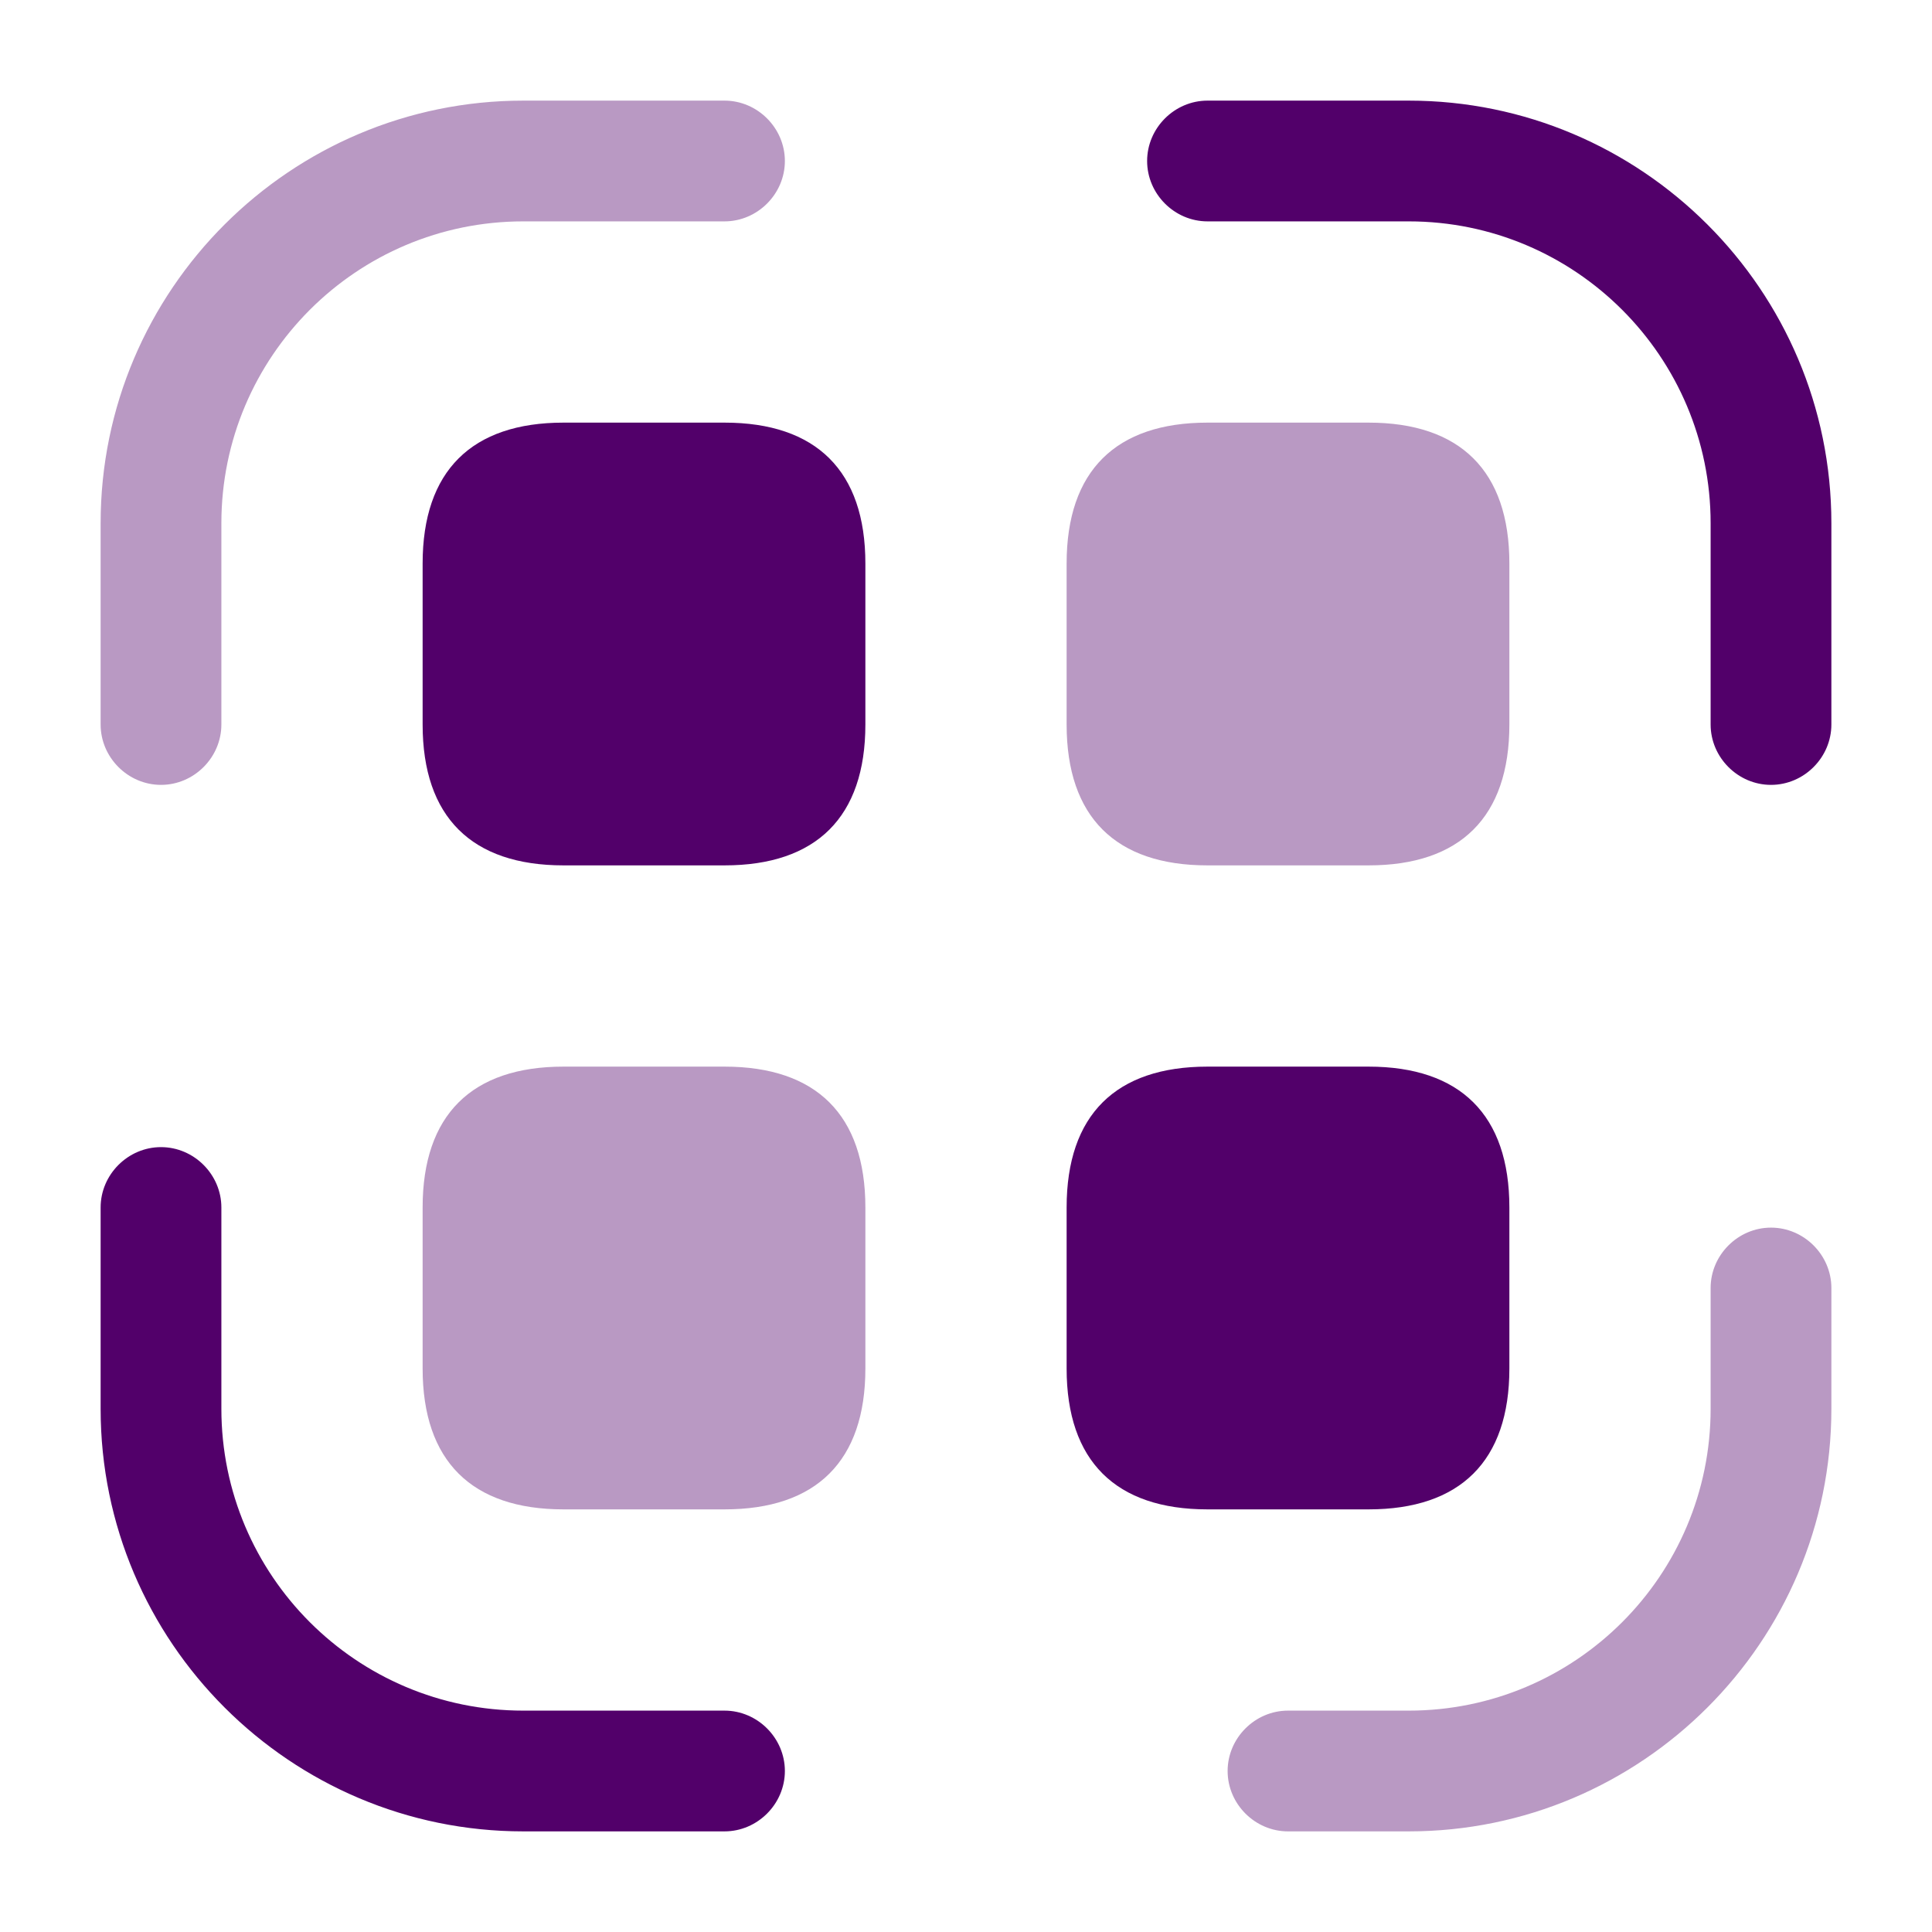 <svg width="24" height="24" viewBox="0 0 24 24" fill="none" xmlns="http://www.w3.org/2000/svg">
<path opacity="0.4" d="M2 9.75C1.59 9.75 1.25 9.41 1.25 9V6.5C1.25 3.6 3.61 1.25 6.5 1.25H9C9.41 1.25 9.75 1.59 9.75 2C9.75 2.41 9.41 2.75 9 2.75H6.5C4.43 2.75 2.75 4.43 2.75 6.5V9C2.75 9.41 2.41 9.75 2 9.75Z" fill="#52006A"/>
<path d="M22 9.75C21.59 9.75 21.25 9.41 21.25 9V6.5C21.25 4.43 19.57 2.75 17.5 2.75H15C14.59 2.75 14.25 2.41 14.25 2C14.25 1.59 14.59 1.25 15 1.25H17.5C20.39 1.25 22.75 3.6 22.75 6.5V9C22.75 9.41 22.41 9.75 22 9.75Z" fill="#52006A"/>
<path opacity="0.4" d="M17.5 22.75H16C15.59 22.75 15.25 22.41 15.25 22C15.25 21.59 15.59 21.25 16 21.25H17.5C19.57 21.25 21.25 19.57 21.25 17.5V16C21.25 15.59 21.59 15.25 22 15.25C22.41 15.25 22.75 15.59 22.75 16V17.5C22.75 20.4 20.39 22.75 17.5 22.75Z" fill="#52006A"/>
<path d="M9 22.75H6.5C3.61 22.75 1.25 20.4 1.25 17.5V15C1.25 14.59 1.59 14.25 2 14.25C2.41 14.25 2.75 14.59 2.75 15V17.5C2.75 19.57 4.43 21.25 6.5 21.25H9C9.41 21.25 9.75 21.59 9.75 22C9.75 22.41 9.41 22.75 9 22.75Z" fill="#52006A"/>
<path d="M9 5.25H7C5.86 5.25 5.25 5.85 5.25 7V9C5.25 10.15 5.86 10.75 7 10.75H9C10.14 10.75 10.75 10.15 10.75 9V7C10.75 5.85 10.14 5.25 9 5.25Z" fill="#52006A"/>
<path opacity="0.4" d="M17 5.25H15C13.86 5.25 13.25 5.85 13.25 7V9C13.25 10.15 13.86 10.75 15 10.75H17C18.14 10.75 18.75 10.15 18.75 9V7C18.75 5.85 18.14 5.25 17 5.25Z" fill="#52006A"/>
<path opacity="0.4" d="M9 13.25H7C5.86 13.25 5.25 13.85 5.25 15V17C5.25 18.15 5.86 18.75 7 18.75H9C10.14 18.75 10.75 18.15 10.75 17V15C10.75 13.85 10.14 13.25 9 13.25Z" fill="#52006A"/>
<path d="M17 13.25H15C13.86 13.25 13.25 13.85 13.25 15V17C13.25 18.15 13.86 18.75 15 18.75H17C18.14 18.75 18.75 18.15 18.75 17V15C18.75 13.85 18.14 13.25 17 13.25Z" fill="#52006A"/>
</svg>
